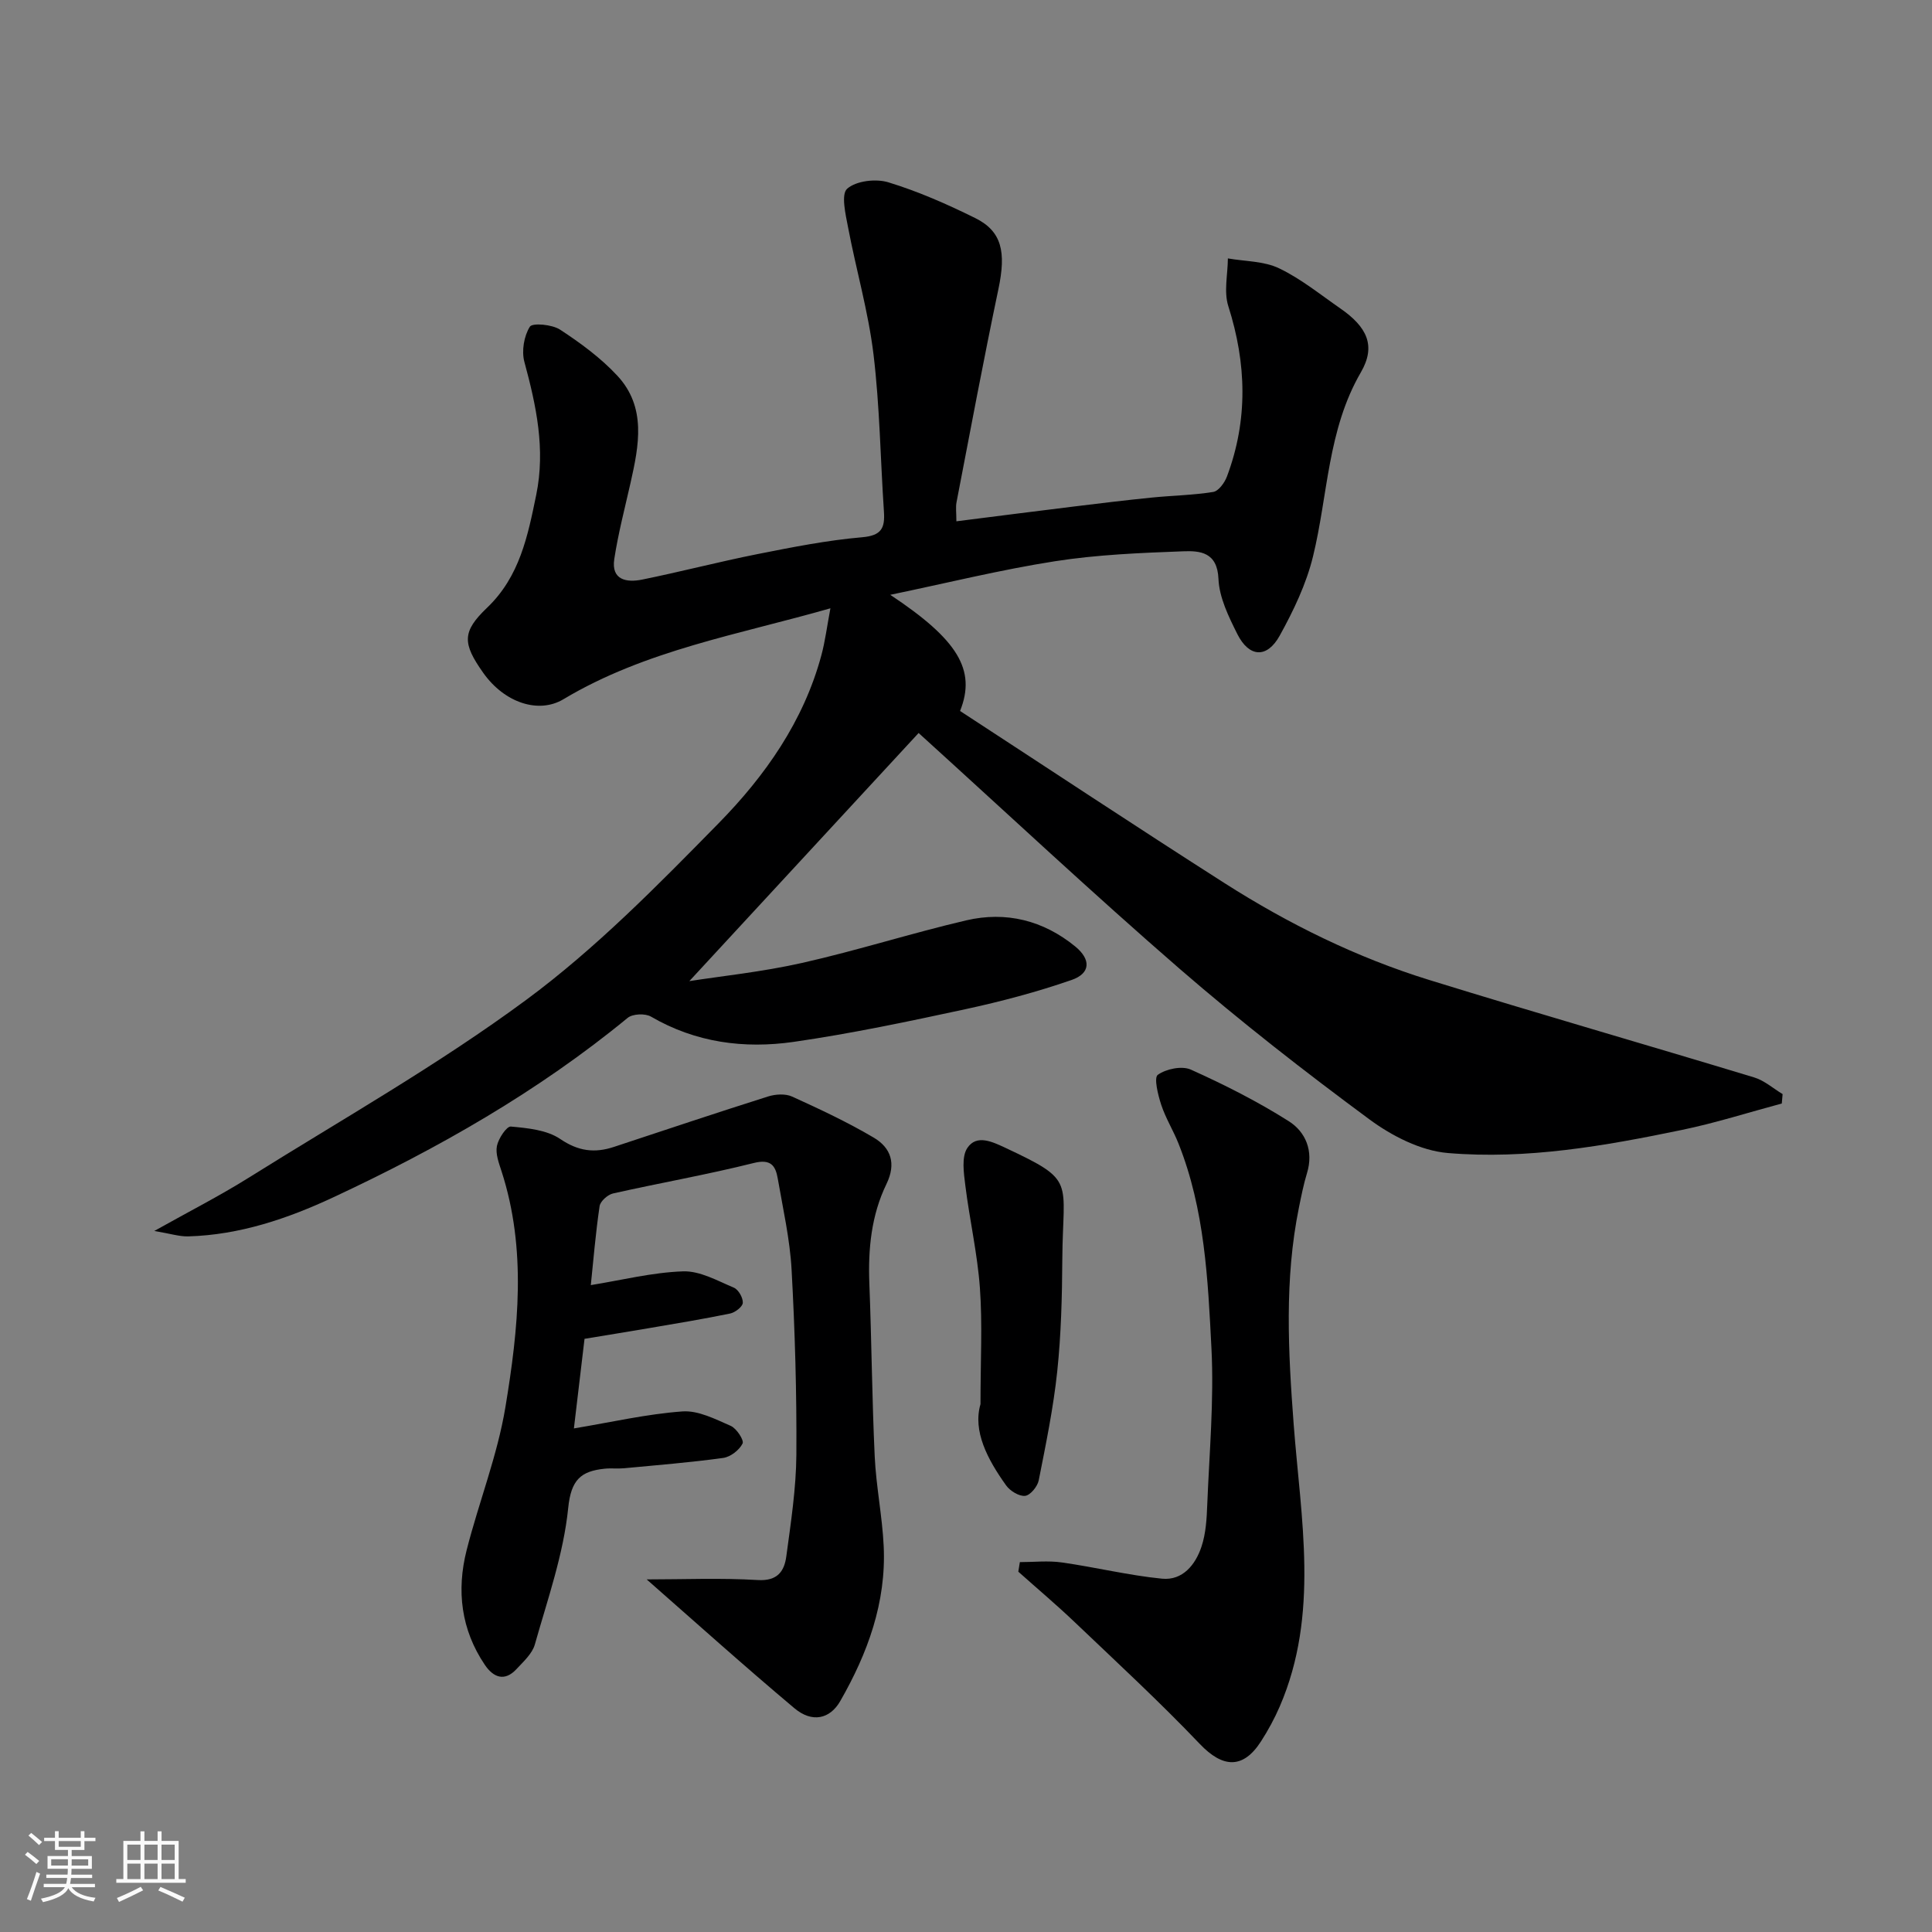 <svg enable-background="new 0 0 400 400" viewBox="0 0 400 400" xmlns="http://www.w3.org/2000/svg"><rect x="0" y="0" width="400" height="400" fill="#808080" stroke="none"/><path d="m5.17 384 .55-.58c.85.61 1.65 1.24 2.4 1.87l-.59.64c-.83-.73-1.62-1.38-2.36-1.93m1.22 9.53-.82-.34c.71-1.76 1.37-3.64 1.98-5.63.24.13.5.25.76.36-.6 1.67-1.24 3.54-1.92 5.61m-.5-13.5.57-.54c.56.44 1.31 1.06 2.26 1.87l-.64.64c-.68-.66-1.41-1.32-2.19-1.97m3.25.46h2.24v-1.36h.77v1.36h4.57v-1.36h.76v1.36h2.28v.69h-2.28v1.84h-2.64v1.26h4.18v2.64h-4.21c0 .45-.02.86-.05 1.21h4.32v.69h-4.38c-.04.34-.1.75-.19 1.22h5.15v.69h-4.82c.87 1.19 2.51 1.92 4.93 2.19-.17.31-.3.57-.37.76-2.77-.49-4.52-1.41-5.26-2.76-.56 1.26-2.3 2.23-5.24 2.9-.12-.24-.26-.48-.43-.72 2.73-.55 4.38-1.34 4.96-2.38h-4.38v-.69h4.65c.1-.38.17-.79.21-1.22h-4.32v-.69h4.4c.03-.34.05-.75.05-1.21h-4.2v-2.64h4.23v-1.26h-2.69v-1.84h-2.24zm1.46 4.46v1.29h3.45c.01-.4.02-.57.01-.53v-.32-.45h-3.46zm1.55-2.59h4.57v-1.19h-4.57zm6.11 2.59h-3.42v.77c-.01.19-.01.37-.02.53h3.44z" fill="#fafafa"/><path d="m32.63 379.16h.82v1.98h3.54v7.89h1.46v.78h-14.37v-.78h1.46v-7.89h3.54v-1.98h.82v1.98h2.73zm-3.49 11.48.5.73c-1.61.82-3.28 1.63-5 2.41-.13-.27-.28-.55-.44-.82 1.75-.72 3.4-1.49 4.94-2.32m-2.78-5.55h2.73v-3.18h-2.73zm0 3.95h2.73v-3.2h-2.73zm3.54-3.95h2.73v-3.18h-2.73zm0 3.95h2.73v-3.2h-2.73zm7.89 4.68c-1.84-.92-3.51-1.7-5.02-2.32l.45-.73c1.89.8 3.57 1.55 5.04 2.23zm-1.62-11.81h-2.73v3.18h2.73zm-2.73 7.13h2.73v-3.2h-2.73z" fill="#fafafa"/><g fill="#000001"><path d="m198.01 107.93c8.47-1.07 16.39-2.09 24.31-3.06 5.37-.66 10.73-1.31 16.11-1.85 4.25-.43 8.56-.49 12.76-1.17 1.1-.18 2.35-1.9 2.83-3.18 4.4-11.7 4.07-23.41.29-35.28-.96-3-.11-6.58-.09-9.89 3.56.63 7.46.54 10.6 2.05 4.52 2.16 8.51 5.42 12.67 8.3 5.56 3.85 7.45 7.75 4.26 13.24-6.92 11.92-6.79 25.38-9.91 38.13-1.39 5.7-4.04 11.23-6.9 16.4-2.63 4.74-6.33 4.5-8.76-.34-1.8-3.6-3.75-7.56-3.91-11.43-.23-5.56-3.84-5.84-7.29-5.71-8.87.33-17.81.69-26.57 2.06-11.32 1.77-22.49 4.54-34.09 6.95 13.95 9.26 17.86 15.52 14.45 24.05 18.15 11.83 36.36 23.9 54.77 35.65 13.25 8.45 27.33 15.39 42.36 20.04 22.37 6.92 44.87 13.38 67.28 20.18 2.12.64 3.93 2.27 5.89 3.45-.06.65-.11 1.3-.17 1.95-6.91 1.85-13.74 4.04-20.73 5.48-15.96 3.31-32.11 6.15-48.41 4.77-5.62-.47-11.6-3.54-16.27-6.99-13.43-9.92-26.64-20.22-39.26-31.15-17.99-15.6-35.37-31.89-54.04-48.82-15.79 17.08-31.98 34.61-47.47 51.37 6.5-1.02 15.04-1.9 23.36-3.77 11.41-2.57 22.59-6.15 33.97-8.81 8.23-1.92 15.95 0 22.57 5.41 3.28 2.69 3.19 5.56-.75 6.93-7.18 2.49-14.58 4.45-22.02 6.06-11.78 2.54-23.61 5.04-35.53 6.76-10.24 1.47-20.29.16-29.54-5.23-1.2-.7-3.8-.59-4.83.26-18.57 15.27-39.3 27.05-60.96 37.16-9.42 4.4-19.38 7.78-30.01 8.08-1.85.05-3.71-.57-7.04-1.12 7.32-4.1 13.52-7.26 19.41-10.94 19.35-12.11 39.33-23.41 57.64-36.94 14.41-10.65 27.19-23.69 39.8-36.54 9.62-9.8 17.6-21.13 21.27-34.79.79-2.93 1.16-5.98 1.87-9.71-19.01 5.45-38.29 8.66-55.28 18.83-5.11 3.06-12.18.77-16.59-5.45-4.32-6.11-4.44-8.51.79-13.5 6.75-6.45 8.42-14.85 10.17-23.36 1.94-9.45.01-18.46-2.45-27.53-.61-2.25-.09-5.35 1.13-7.29.53-.84 4.62-.47 6.26.61 4.22 2.76 8.4 5.83 11.82 9.5 6.11 6.55 4.51 14.48 2.76 22.25-1.18 5.23-2.55 10.44-3.36 15.74-.67 4.39 2.6 4.9 5.76 4.26 7.98-1.62 15.86-3.68 23.84-5.27 7.2-1.43 14.44-2.87 21.74-3.5 4.01-.35 4.71-1.93 4.49-5.29-.73-10.86-.86-21.78-2.16-32.57-1.07-8.84-3.59-17.49-5.26-26.26-.52-2.72-1.5-6.89-.19-8.04 1.87-1.64 5.95-2.12 8.54-1.32 6.18 1.89 12.18 4.53 17.99 7.41 5.52 2.74 6.39 7.04 4.79 14.65-3.08 14.66-5.84 29.4-8.67 44.11-.22 1.04-.04 2.23-.04 4.01z"/><path d="m133.89 327c7.58 0 15.32-.33 23 .13 4.1.25 5.5-1.84 5.91-4.92.94-6.99 2.03-14.03 2.08-21.06.08-12.76-.29-25.54-.99-38.28-.35-6.32-1.78-12.58-2.86-18.84-.46-2.68-1.42-4.14-4.99-3.24-9.62 2.41-19.42 4.12-29.11 6.3-1.11.25-2.64 1.61-2.79 2.63-.83 5.61-1.29 11.28-1.82 16.35 6.38-1.03 12.71-2.63 19.1-2.85 3.48-.12 7.11 1.94 10.52 3.38.95.4 1.91 2.1 1.85 3.14-.05.81-1.58 1.99-2.62 2.21-5.58 1.15-11.2 2.07-16.81 3.03-4.32.74-8.65 1.43-13.34 2.21-.79 6.63-1.54 13.03-2.2 18.55 7.86-1.31 15.12-2.99 22.47-3.52 3.27-.24 6.81 1.6 10 2.99 1.21.53 2.8 2.98 2.45 3.66-.68 1.36-2.5 2.77-4.01 2.98-6.82.94-13.7 1.49-20.57 2.14-1.32.12-2.67-.05-3.99.09-4.88.51-6.94 2.25-7.53 8.14-.97 9.56-4.27 18.91-6.91 28.26-.54 1.9-2.35 3.53-3.79 5.08-2.49 2.69-4.82 1.71-6.56-.87-4.93-7.3-5.89-15.39-3.77-23.74 2.52-9.92 6.37-19.58 8.03-29.62 2.68-16.21 4.44-32.64-.8-48.83-.55-1.7-1.28-3.61-.96-5.23.31-1.55 2.01-4.11 2.89-4.03 3.49.32 7.45.7 10.21 2.57 3.75 2.55 7.14 2.97 11.14 1.64 10.63-3.51 21.24-7.07 31.91-10.44 1.53-.48 3.59-.61 4.98.03 5.74 2.61 11.48 5.3 16.9 8.5 3.53 2.09 4.69 5.34 2.62 9.6-3.14 6.47-3.82 13.47-3.54 20.63.47 11.92.55 23.86 1.11 35.78.29 6.22 1.57 12.38 1.86 18.6.54 11.62-3.31 22.13-9 32.05-2.13 3.71-5.82 4.56-9.5 1.46-10.45-8.78-20.59-17.9-30.57-26.66z"/><path d="m211.15 323.42c2.9 0 5.85-.34 8.7.07 6.93.98 13.78 2.67 20.73 3.36 4.28.42 6.94-2.9 8.18-6.65.91-2.74 1.08-5.78 1.19-8.71.43-10.76 1.41-21.56.87-32.28-.73-14.33-1.39-28.81-6.82-42.44-1.08-2.72-2.67-5.26-3.58-8.03-.67-2.04-1.55-5.61-.71-6.21 1.72-1.23 4.99-1.91 6.84-1.08 6.96 3.13 13.83 6.6 20.27 10.68 3.51 2.22 5.18 6.18 3.78 10.75-.71 2.33-1.18 4.74-1.67 7.13-3.03 14.89-2.22 29.85-1.09 44.86 1.48 19.57 5.36 39.32-2.87 58.41-1.09 2.52-2.42 4.97-3.91 7.28-3.73 5.78-7.93 5.46-12.65.51-8.28-8.69-17.13-16.86-25.83-25.15-3.8-3.63-7.83-7.02-11.75-10.52.12-.65.22-1.32.32-1.98z"/><path d="m203 290.71c0-9.02.42-16.56-.12-24.03-.51-7.12-2.14-14.15-3.02-21.25-.32-2.59-.82-5.9.42-7.76 1.94-2.9 5.26-1.24 7.93 0 14.7 6.89 11.84 6.54 11.73 23.04-.05 7.75-.24 15.53-1.05 23.22-.8 7.57-2.35 15.07-3.83 22.55-.25 1.28-1.74 3.1-2.82 3.22-1.25.13-3.12-1.02-3.94-2.17-3.89-5.44-6.92-11.25-5.3-16.82z"/></g></svg>